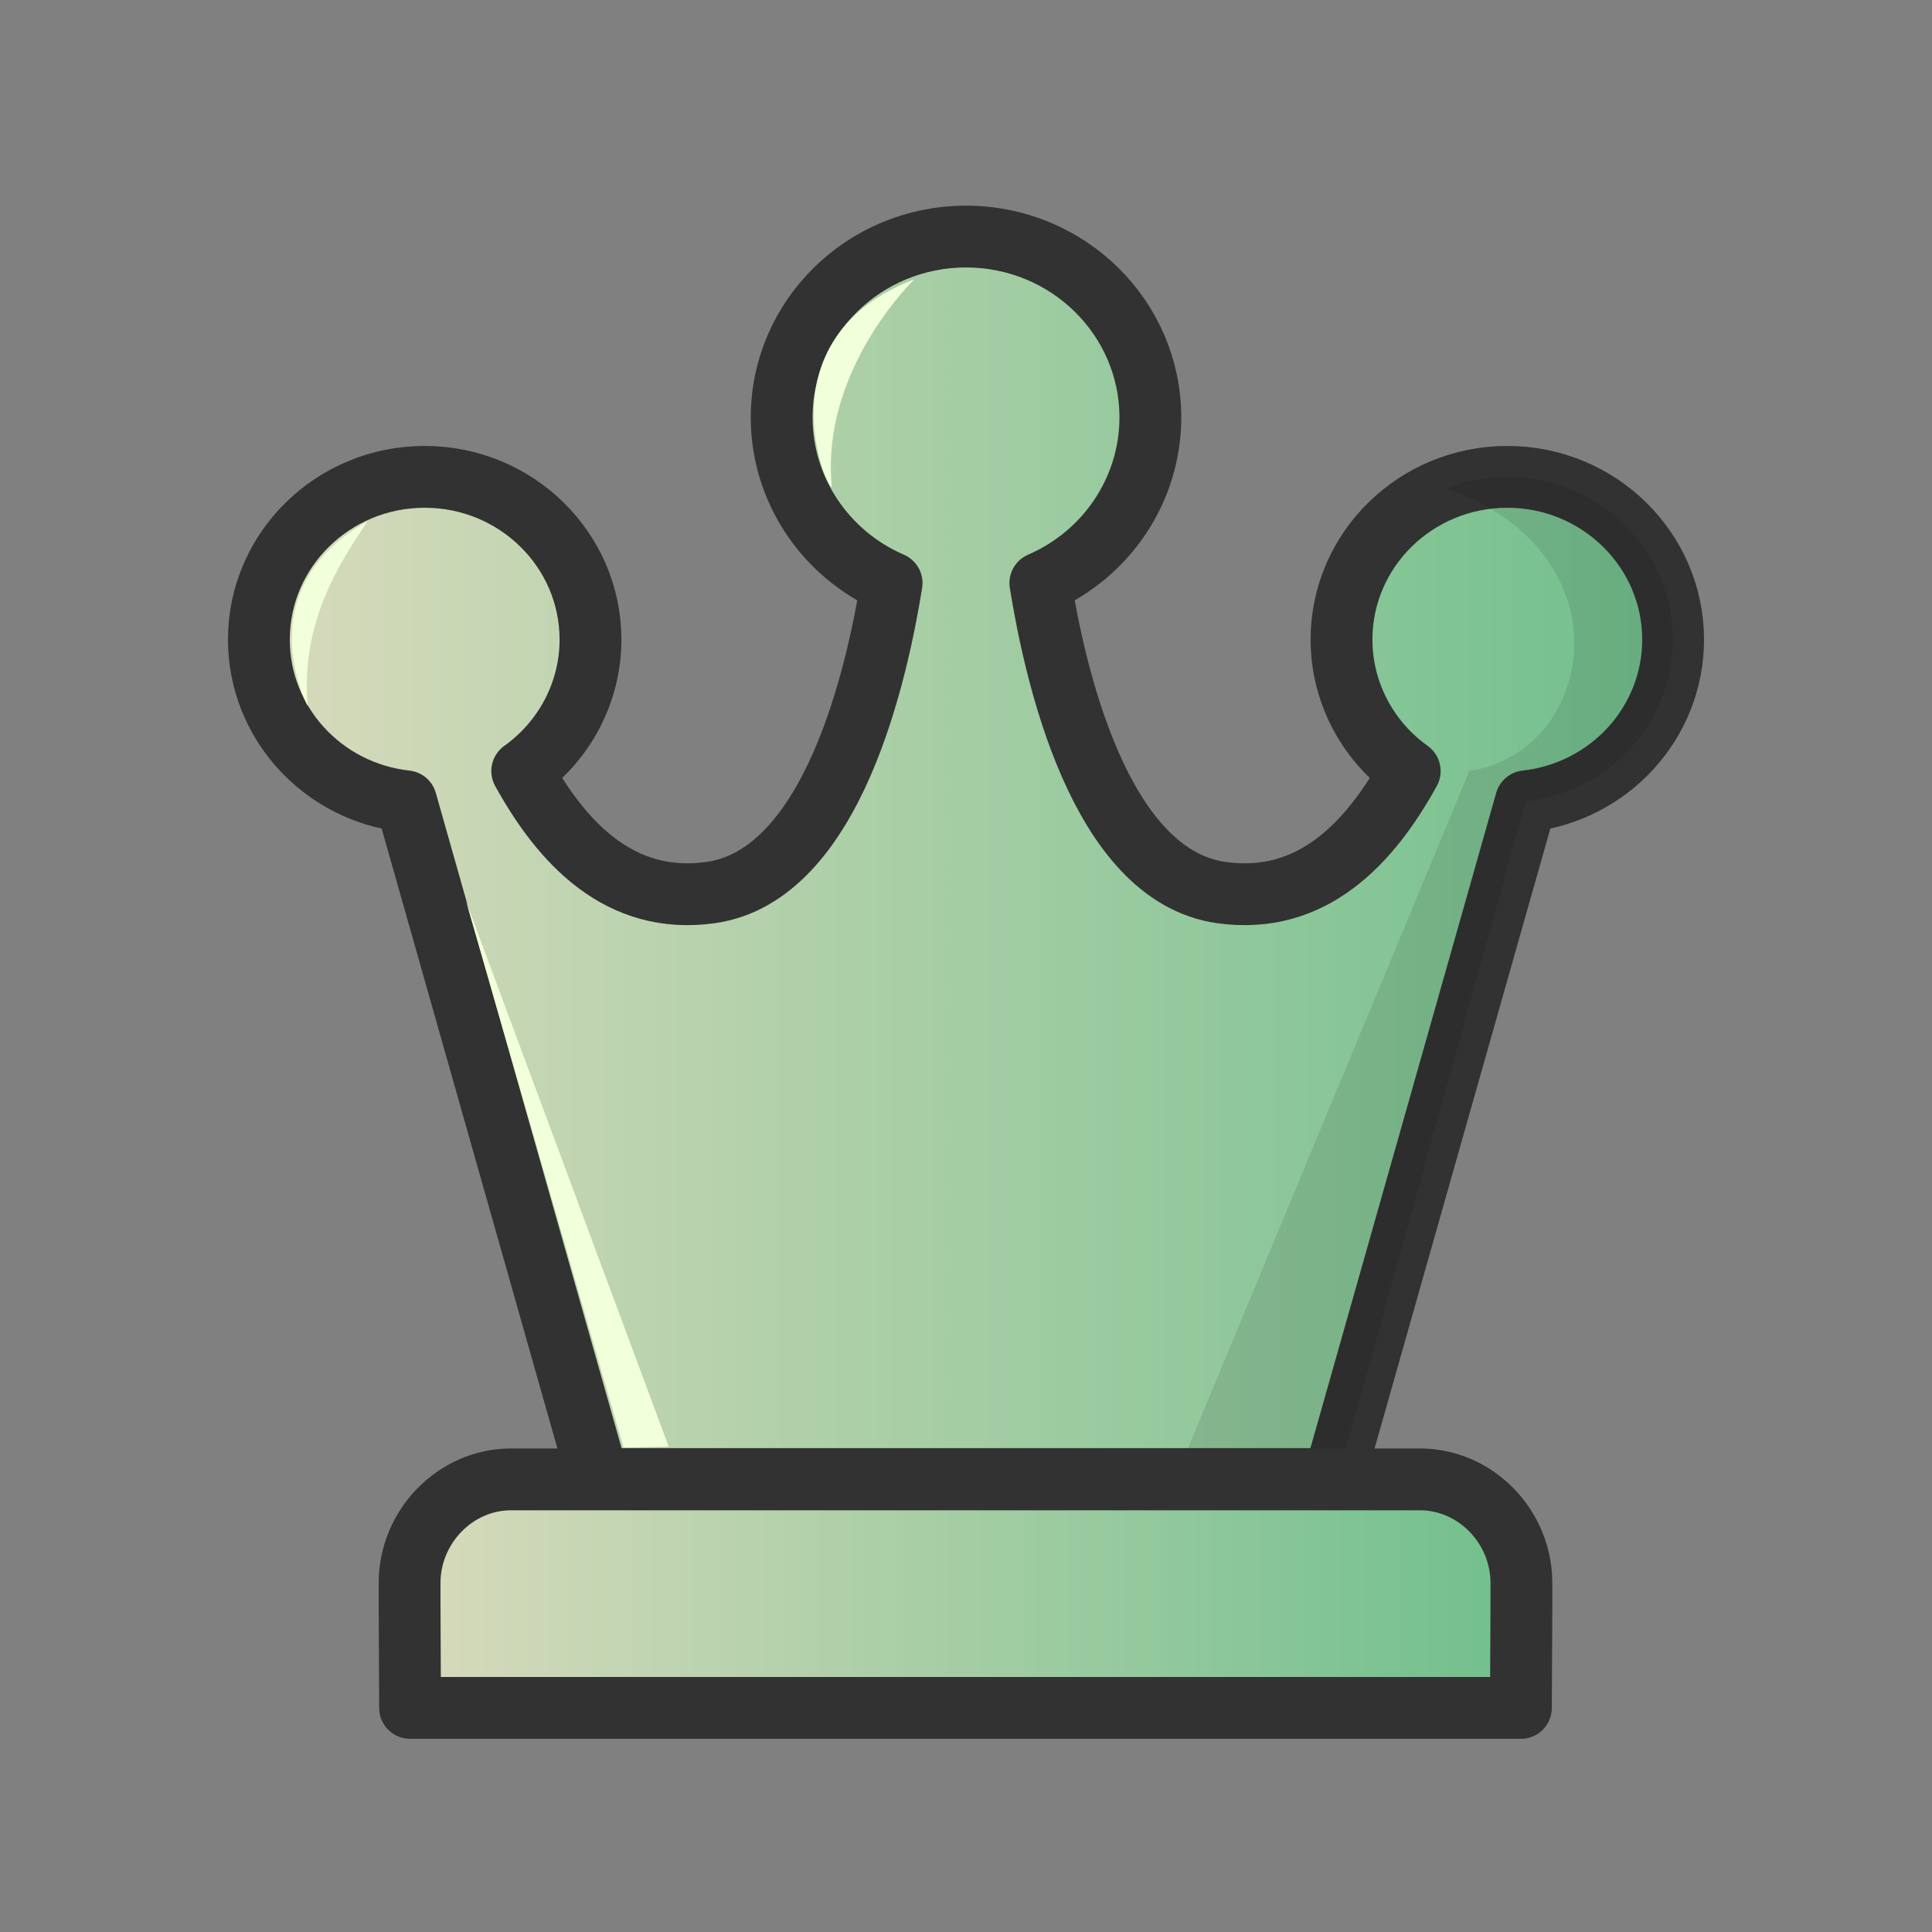 <svg width="50" height="50" viewBox="0 0 50 50" fill="none" xmlns="http://www.w3.org/2000/svg">
<rect x="0" y="0" width="50" height="50" fill="#808080" stroke="none"/>
<path fill-rule="evenodd" clip-rule="evenodd" d="M25 6.122C22.365 6.122 20.229 8.22 20.229 10.807C20.231 12.662 21.347 14.341 23.075 15.09C22.706 17.376 21.565 22.648 18.395 23.099C16.04 23.433 14.54 21.812 13.515 19.955C14.624 19.163 15.28 17.9 15.282 16.555C15.282 14.228 13.361 12.341 10.991 12.341C8.621 12.341 6.699 14.228 6.7 16.555C6.701 18.697 8.34 20.498 10.509 20.738L15.482 38.278H34.518L39.491 20.738C41.66 20.497 43.298 18.697 43.3 16.555C43.3 14.228 41.378 12.341 39.008 12.341C36.639 12.342 34.718 14.228 34.718 16.555C34.72 17.9 35.376 19.163 36.484 19.955C35.459 21.812 33.959 23.433 31.604 23.099C28.434 22.648 27.293 17.376 26.924 15.09C28.653 14.341 29.769 12.662 29.771 10.807C29.771 8.22 27.635 6.122 25 6.122H25Z" fill="url(#paint0_linear_1_344)" stroke="#323232" stroke-width="1.6" stroke-linejoin="round"/>
<path opacity="0.1" fill-rule="evenodd" clip-rule="evenodd" d="M39.002 12.342C38.465 12.343 37.934 12.444 37.435 12.638C42.176 14.316 41.312 19.443 38.026 19.954L30.413 38.28H34.614L39.485 20.739C41.653 20.498 43.292 18.698 43.293 16.555C43.293 14.228 41.372 12.341 39.002 12.342L39.002 12.342Z" fill="black"/>
<path fill-rule="evenodd" clip-rule="evenodd" d="M13.227 38.286C11.79 38.286 10.6 39.502 10.6 40.971V41.516L10.613 44.2H39.361L39.374 41.516V40.971C39.374 39.502 38.184 38.286 36.747 38.286H24.987H13.227Z" fill="url(#paint1_linear_1_344)" stroke="#323232" stroke-width="1.6" stroke-linecap="round" stroke-linejoin="round"/>
<path fill-rule="evenodd" clip-rule="evenodd" d="M9.515 13.489C8.721 14.658 7.788 16.156 7.961 18.268C7.961 18.268 6.357 15.258 9.515 13.489Z" fill="#F1FFDA"/>
<path fill-rule="evenodd" clip-rule="evenodd" d="M23.659 7.23C22.806 8.104 21.288 10.164 21.526 12.604C21.319 12.52 19.797 8.711 23.659 7.23V7.23Z" fill="#F1FFDA"/>
<path fill-rule="evenodd" clip-rule="evenodd" d="M12.062 23.328L17.306 37.439L16.137 37.462L12.062 23.328Z" fill="#F1FFDA"/>
<defs>
<linearGradient id="paint0_linear_1_344" x1="5.9" y1="22.2" x2="44.1" y2="22.2" gradientUnits="userSpaceOnUse">
<stop stop-color="#DADBBD"/>
<stop offset="1" stop-color="#6EBF8B"/>
</linearGradient>
<linearGradient id="paint1_linear_1_344" x1="9.8" y1="41.24" x2="40.17" y2="41.24" gradientUnits="userSpaceOnUse">
<stop stop-color="#DADBBD"/>
<stop offset="1" stop-color="#6EBF8B"/>
</linearGradient>
</defs>
</svg>
